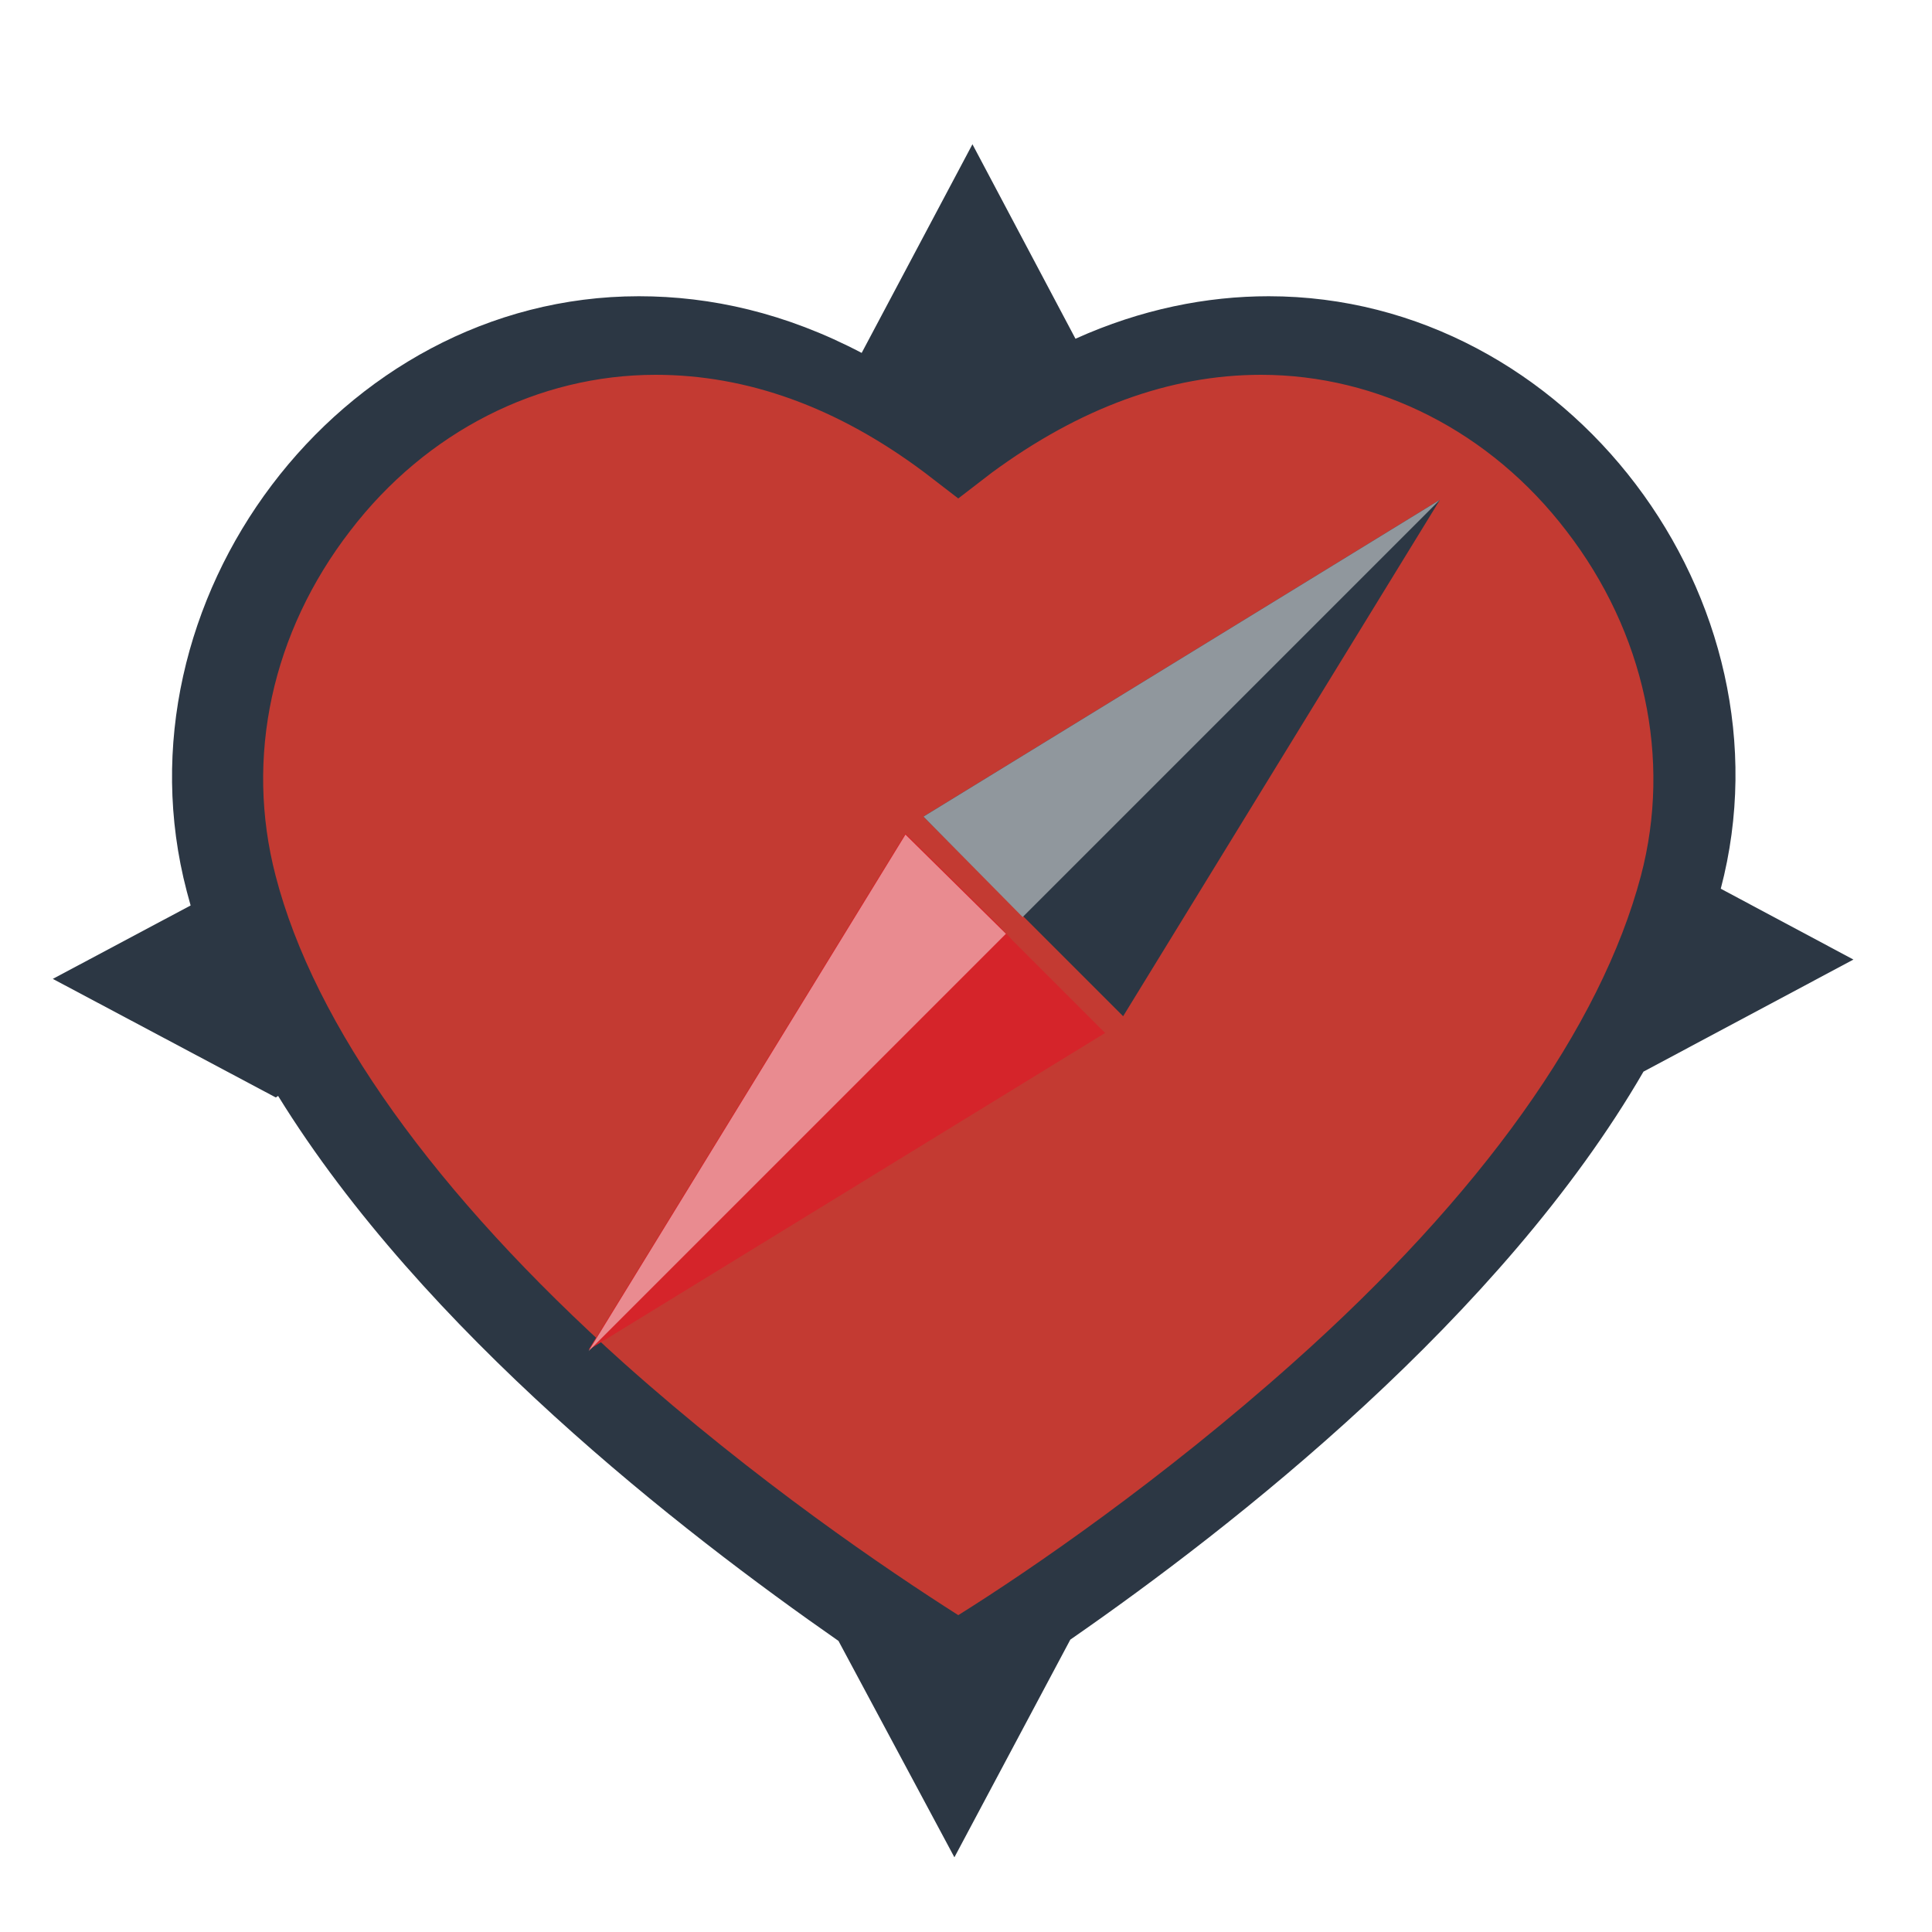 <?xml version="1.0" encoding="utf-8"?>
<!-- Generator: Adobe Illustrator 18.1.0, SVG Export Plug-In . SVG Version: 6.00 Build 0)  -->
<svg version="1.0" id="Layer_1" xmlns="http://www.w3.org/2000/svg" xmlns:xlink="http://www.w3.org/1999/xlink" x="0px" y="0px"
	 viewBox="0 0 150 150" enable-background="new 0 0 150 150" xml:space="preserve">
<g>
	<path fill="#2C3744" d="M127.6,83.2l16.3-8.7l-10.3-5.5C139.5,46.6,121.8,23,98.5,23c-4.8,0-9.9,1-15,3.3l-8-15.1l-8.6,16.2
		C61,24.3,55.2,23,49.6,23c-23.3,0-41,23.7-35.1,46.2c0.1,0.4,0.2,0.7,0.3,1.1L4.1,76l17.3,9.2c0.1,0,0.1-0.1,0.2-0.1
		c11.3,18.3,31.3,33.8,43.5,42.3l9,16.8l9-16.9C95.8,118.5,116.6,102.2,127.6,83.2z"/>
	<path fill="#C33A32" d="M50.9,24.7l0,4.4c7.1,0,14.1,2.5,20.9,7.6l2.6,2l2.6-2c6.8-5,13.8-7.6,20.9-7.6c9.1,0,17.8,4.4,23.7,12.1
		c6.1,7.9,8.2,17.7,5.8,26.8c-3.1,11.7-12.4,24.8-27,37.8c-10.2,9.1-20.4,16.1-26,19.6c-5.5-3.5-15.7-10.4-26-19.6
		c-14.6-13.1-24-26.2-27-37.8c-2.4-9.2-0.3-18.9,5.8-26.8c5.9-7.7,14.6-12.1,23.7-12.1V24.7"/>
	<polygon fill="#2C3744" points="78.9,70.6 80,71.7 87.2,78.9 111.8,38.8 71.7,63.4 	"/>
	<polygon fill="#D5242A" points="78.6,73 77.6,71.9 70.3,64.7 45.7,104.8 85.8,80.2 	"/>
	<polygon fill="#90979D" points="71.7,63.4 79.4,71.2 111.8,38.8 	"/>
	<polygon fill="#E98B90" points="70.3,64.8 78.1,72.5 45.7,104.9 	"/>
</g>
</svg>
